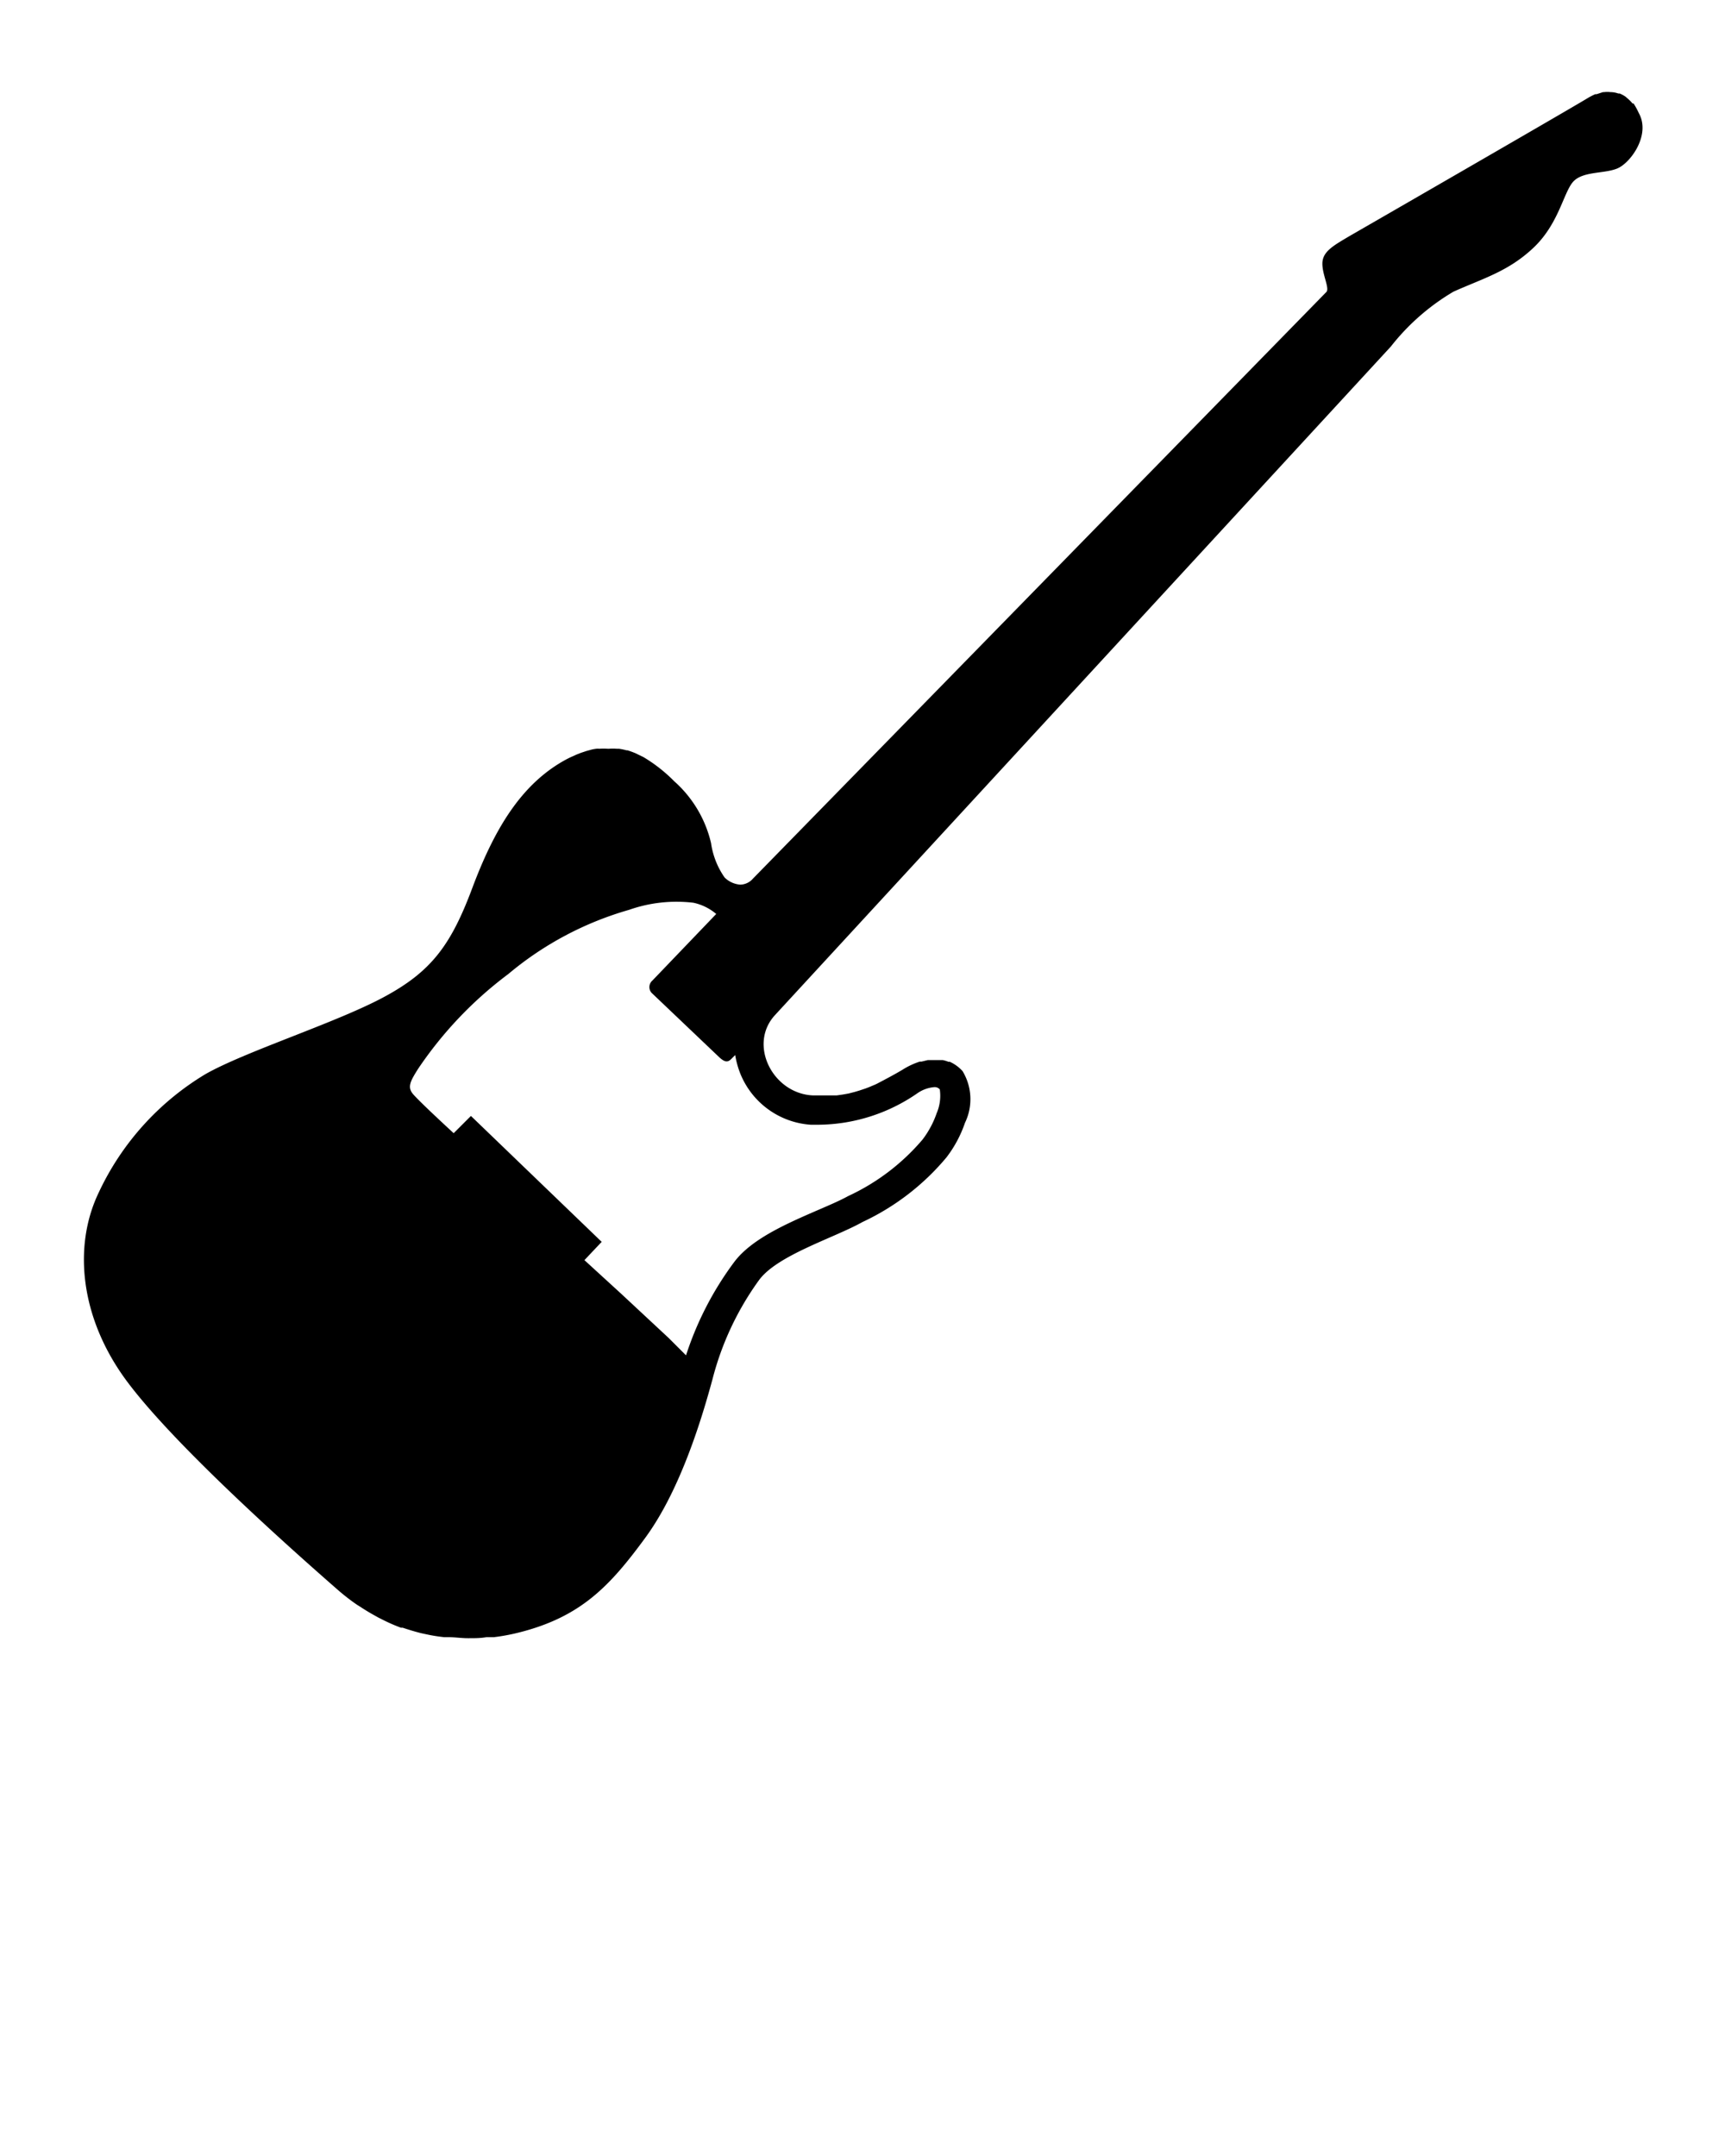 <svg xmlns="http://www.w3.org/2000/svg" viewBox="0 0 100 125" x="0px" y="0px"><path d="M95,6.55A4.08,4.08,0,0,0,94.7,6L94.64,6a2.27,2.27,0,0,0-.31-.31l-.09-.08a1.7,1.7,0,0,0-.35-.19l-.08,0a1.39,1.39,0,0,0-.46-.08h0a1.45,1.45,0,0,0-.35,0h-.07l-.37.12-.08,0a4.08,4.08,0,0,0-.46.24c-1.39.84-13.81,8-13.81,8-.91.54-1.53.88-1.55,1.55s.45,1.49.22,1.69l-33.23,34a1,1,0,0,1-.74.35,1.45,1.45,0,0,1-.9-.41,4.61,4.61,0,0,1-.79-2,6.88,6.88,0,0,0-2.13-3.58,8.91,8.91,0,0,0-1.78-1.4l0,0-.45-.22h0a4.84,4.84,0,0,0-.49-.18h-.06a3.29,3.29,0,0,0-.43-.09l-.13,0a3.15,3.15,0,0,0-.44,0h-.08a4.22,4.22,0,0,0-.49,0,1,1,0,0,0-.17,0,2.17,2.17,0,0,0-.35.07l-.22.06-.33.11-.23.09-.4.18-.16.08c-2.72,1.44-4.27,4.2-5.51,7.51s-2.38,4.83-5.14,6.31-8,3.14-10.31,4.45a15.81,15.81,0,0,0-6.21,6.9c-1.48,3.1-1.07,7.27,1.66,10.93s9.24,9.48,12.24,12.1a12.24,12.24,0,0,0,1.07.83l.24.15c.3.2.61.38.92.55a2.53,2.53,0,0,0,.23.12,10.16,10.16,0,0,0,1.17.52l.1,0c.36.12.72.23,1.08.32l.33.07c.32.07.64.12,1,.16l.26,0c.37,0,.74.06,1.11.06h.08c.33,0,.65,0,1-.06l.43,0a11.62,11.62,0,0,0,1.41-.26c3.62-.9,5.31-2.69,7.38-5.52s3.31-7.07,3.88-9.16A17,17,0,0,1,44,74.22c1.06-1.45,4.34-2.44,6-3.37a14.13,14.13,0,0,0,4.87-3.75,7,7,0,0,0,1.07-2,3.14,3.14,0,0,0-.14-3,2.24,2.24,0,0,0-.74-.54l-.08,0a2.07,2.07,0,0,0-.33-.1l-.16,0-.28,0h0l-.24,0h-.18l-.37.09-.1,0a4.34,4.34,0,0,0-1,.47c-.47.28-1,.56-1.46.8l-.1.05-.38.16-.21.08-.36.12-.27.08-.35.09-.34.06-.35.05-.38,0-.37,0c-.2,0-.4,0-.62,0-2.33-.1-3.78-2.95-2.2-4.66L80.63,20.09a13,13,0,0,1,3.63-3.18c1.74-.78,3.17-1.17,4.62-2.53s1.74-3.13,2.28-3.8,1.81-.49,2.59-.81S95.71,7.81,95,6.55ZM47,65.21h.46a10.21,10.21,0,0,0,5.7-1.81,2,2,0,0,1,1-.37.39.39,0,0,1,.32.13,2.56,2.56,0,0,1-.18,1.38,5.44,5.44,0,0,1-.82,1.53,12.6,12.6,0,0,1-4.32,3.28c-.45.25-1.08.52-1.75.81-1.8.78-3.84,1.67-4.84,3a18.66,18.66,0,0,0-2.8,5.42l-1-1L36,75l-2.12-1.94,1-1.06L27.3,64.7l-1,1s-2.09-1.92-2.39-2.31-.1-.74.32-1.41a22.63,22.63,0,0,1,5.24-5.51,19,19,0,0,1,7-3.72,8.28,8.28,0,0,1,3.73-.41,3,3,0,0,1,1.32.65l-3.7,3.86a.5.5,0,0,0-.05.71l3.94,3.75c.31.28.48.29.68.09l.23-.23a5.23,5.23,0,0,0,.29,1.06A4.75,4.75,0,0,0,47,65.21Z"/></svg>